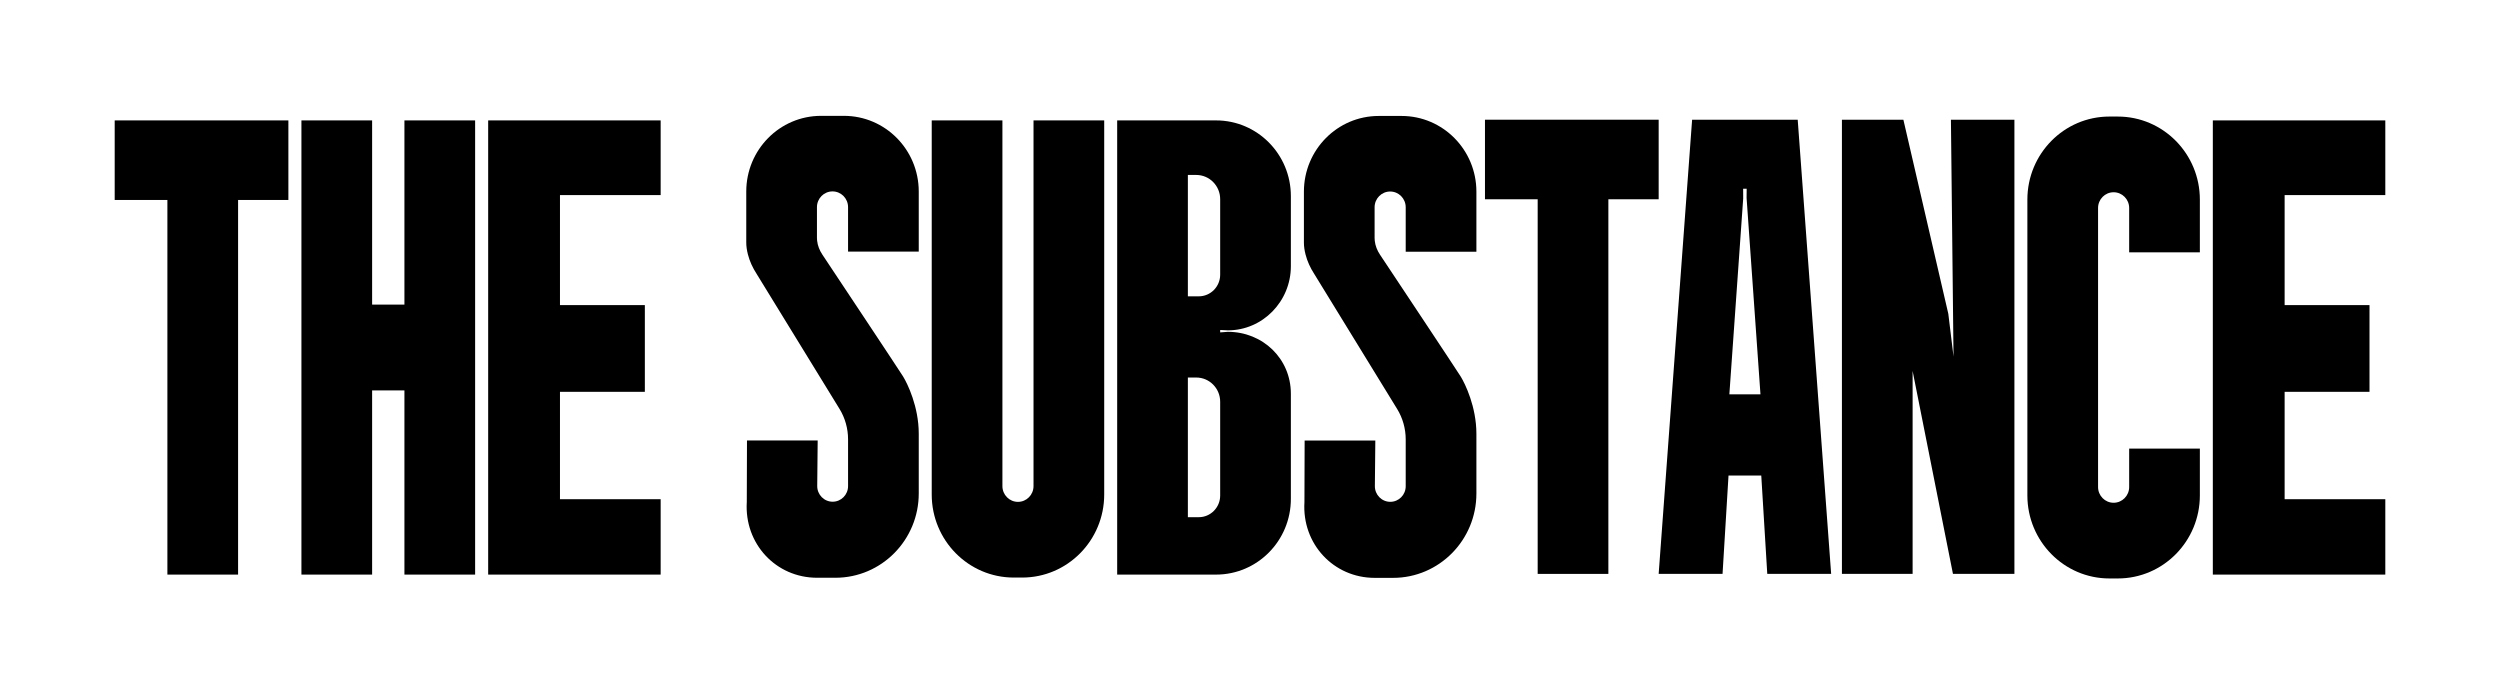 <svg className="logo" style="fill:transparent" version="1.1" id="图层_1" xmlns="http://www.w3.org/2000/svg" x="0px" y="0px" viewBox="0 0 1078.999 299.708">
  <g>
    <rect width="1078.999" height="299.708"/>
    <polygon className="st0" style="fill:#000000" points="49.5,51.968 49.5,86.305 72.248,86.305 72.248,247.995 102.758,247.995 102.758,86.305 
      124.466,86.305 124.466,51.968 	"/>
    <polygon className="st0" style="fill:#000000" points="174.552,51.968 174.552,131.466 160.608,131.466 160.608,51.968 130.097,51.968 
      130.097,247.995 160.608,247.995 160.608,168.499 174.552,168.499 174.552,247.995 205.063,247.995 205.063,51.968 	"/>
    <polygon className="st0" style="fill:#000000" points="241.683,84.199 285.139,84.199 285.139,51.967 210.694,51.967 210.694,247.995 
      285.139,247.995 285.139,215.457 241.683,215.457 241.683,169.111 278.316,169.111 278.316,131.684 241.683,131.684 
        "/>
    <g>
      <path className="st0" style="fill:#000000" d="M362.311,176.435c2.427,3.951,3.713,8.511,3.713,13.162v20.207c0,3.712-2.967,6.724-6.635,6.736
        c-3.709,0.011-6.713-3.049-6.675-6.804l0.196-19.634h-30.512l-0.084,26.586c-1.11,17.969,12.538,32.671,30.327,32.671h7.926
        c19.865,0,35.968-16.297,35.968-36.401v-25.764c0-11.657-4.861-21.631-6.787-24.745c-1.612-2.607-28.645-43.283-34.838-52.6
        c-1.188-1.786-2.006-3.817-2.241-5.956c-0.046-0.418-0.07-0.823-0.07-1.216v-13.274c0-3.751,3.005-6.793,6.712-6.794
        c3.708,0,6.713,3.042,6.713,6.794v19.195h30.511v-25.926c0-18.044-14.454-32.672-32.283-32.672h-9.881
        c-17.829,0-32.282,14.628-32.282,32.672v22.028c0,1.588,0.247,3.286,0.7,5.069c0.76,2.997,2.083,5.818,3.756,8.408l35.765,58.258
        H362.311z"/>
      <path className="st0" style="fill:#000000" d="M402.131,51.968v161.465c0,19.796,15.856,35.843,35.417,35.843h3.612c19.56,0,35.417-16.047,35.417-35.843
        V51.968h-30.511v157.844c0,3.752-3.005,6.793-6.713,6.793c-3.707,0-6.712-3.041-6.712-6.793V51.968H402.131z"/>
      <path className="st0" style="fill:#000000" d="M517.383,223.222h-4.701v-60.283h3.618c5.703,0,10.326,4.679,10.326,10.451v40.476
        c0,5.167-4.138,9.355-9.243,9.355V223.222z M517.383,127.898h-4.701v-52.388h3.618c5.703,0,10.326,4.679,10.326,10.451v32.581
        c0,5.167-4.138,9.355-9.243,9.355V127.898z M524.855,51.968h-42.683v196.028h42.683c17.829,0,32.282-14.627,32.282-32.671
        v-45.394c0-15.198-12.174-26.717-27.191-26.717l-3.32,0.251v-1.052l3.32,0.166c15.017,0,27.191-12.487,27.191-27.686v-30.254
        C557.137,66.596,542.684,51.968,524.855,51.968"/>
      <path className="st0" style="fill:#000000" d="M602.991,176.482c2.427,3.951,3.713,8.511,3.713,13.162v20.207c0,3.712-2.967,6.724-6.635,6.736
        c-3.709,0.011-6.712-3.049-6.675-6.804l0.196-19.634h-30.511l-0.085,26.586c-1.11,17.969,12.538,32.671,30.327,32.671h7.926
        c19.865,0,35.968-16.297,35.968-36.401v-25.764c0-11.657-4.861-21.631-6.787-24.745c-1.612-2.607-28.645-43.283-34.838-52.6
        c-1.188-1.786-2.006-3.817-2.241-5.956c-0.046-0.418-0.07-0.823-0.07-1.216v-13.274c0-3.751,3.005-6.793,6.712-6.794
        c3.708,0,6.713,3.042,6.713,6.794v19.195h30.511v-25.927c0-18.043-14.454-32.671-32.283-32.671h-9.881
        c-17.828,0-32.282,14.628-32.282,32.671v22.029c0,1.589,0.247,3.286,0.7,5.069c0.76,2.997,2.083,5.818,3.756,8.407l35.765,58.259
        H602.991z"/>
    </g>
    <polygon className="st0" style="fill:#000000" points="640.913,51.666 640.913,86.003 663.661,86.003 663.661,247.694 694.171,247.694 
      694.171,86.003 715.879,86.003 715.879,51.666 	"/>
    <path className="st0" style="fill:#000000" d="M759.814,170.192h-13.424l5.973-84.549l-0.025-4.177h1.528l-0.042,3.963L759.814,170.192z
      M775.888,51.666h-45.572l-14.437,196.028h27.573l2.576-42.464h14.133l2.59,42.464h27.574L775.888,51.666z"/>
    <polygon className="st0" style="fill:#000000" points="842.019,51.665 843.139,153.88 840.892,135.442 821.497,51.665 794.972,51.665 
      794.972,247.695 825.483,247.695 825.483,160.106 842.897,247.695 869.418,247.695 869.418,51.665 	"/>
    <g>
      <path className="st0" style="fill:#000000" d="M910.43,50.302c-19.56,0-35.417,16.048-35.417,35.844v127.672c0,19.796,15.857,35.844,35.417,35.844
        h3.612c19.56,0,35.417-16.048,35.417-35.844v-20.215h-30.511v16.594c0,3.752-3.005,6.793-6.712,6.793s-6.713-3.041-6.713-6.793
        v-120.43c0-3.752,3.005-6.794,6.713-6.794c3.707,0,6.712,3.041,6.712,6.794v19.133h30.511v-22.754
        c0-19.796-15.857-35.844-35.417-35.844H910.43z"/>
    </g>
    <polygon className="st0" style="fill:#000000" points="986.044,84.199 1029.5,84.199 1029.5,51.967 955.055,51.967 955.055,247.995 
      1029.5,247.995 1029.5,215.457 986.044,215.457 986.044,169.111 1022.676,169.111 1022.676,131.684 
      986.044,131.684 	"/>
  </g>
</svg>
